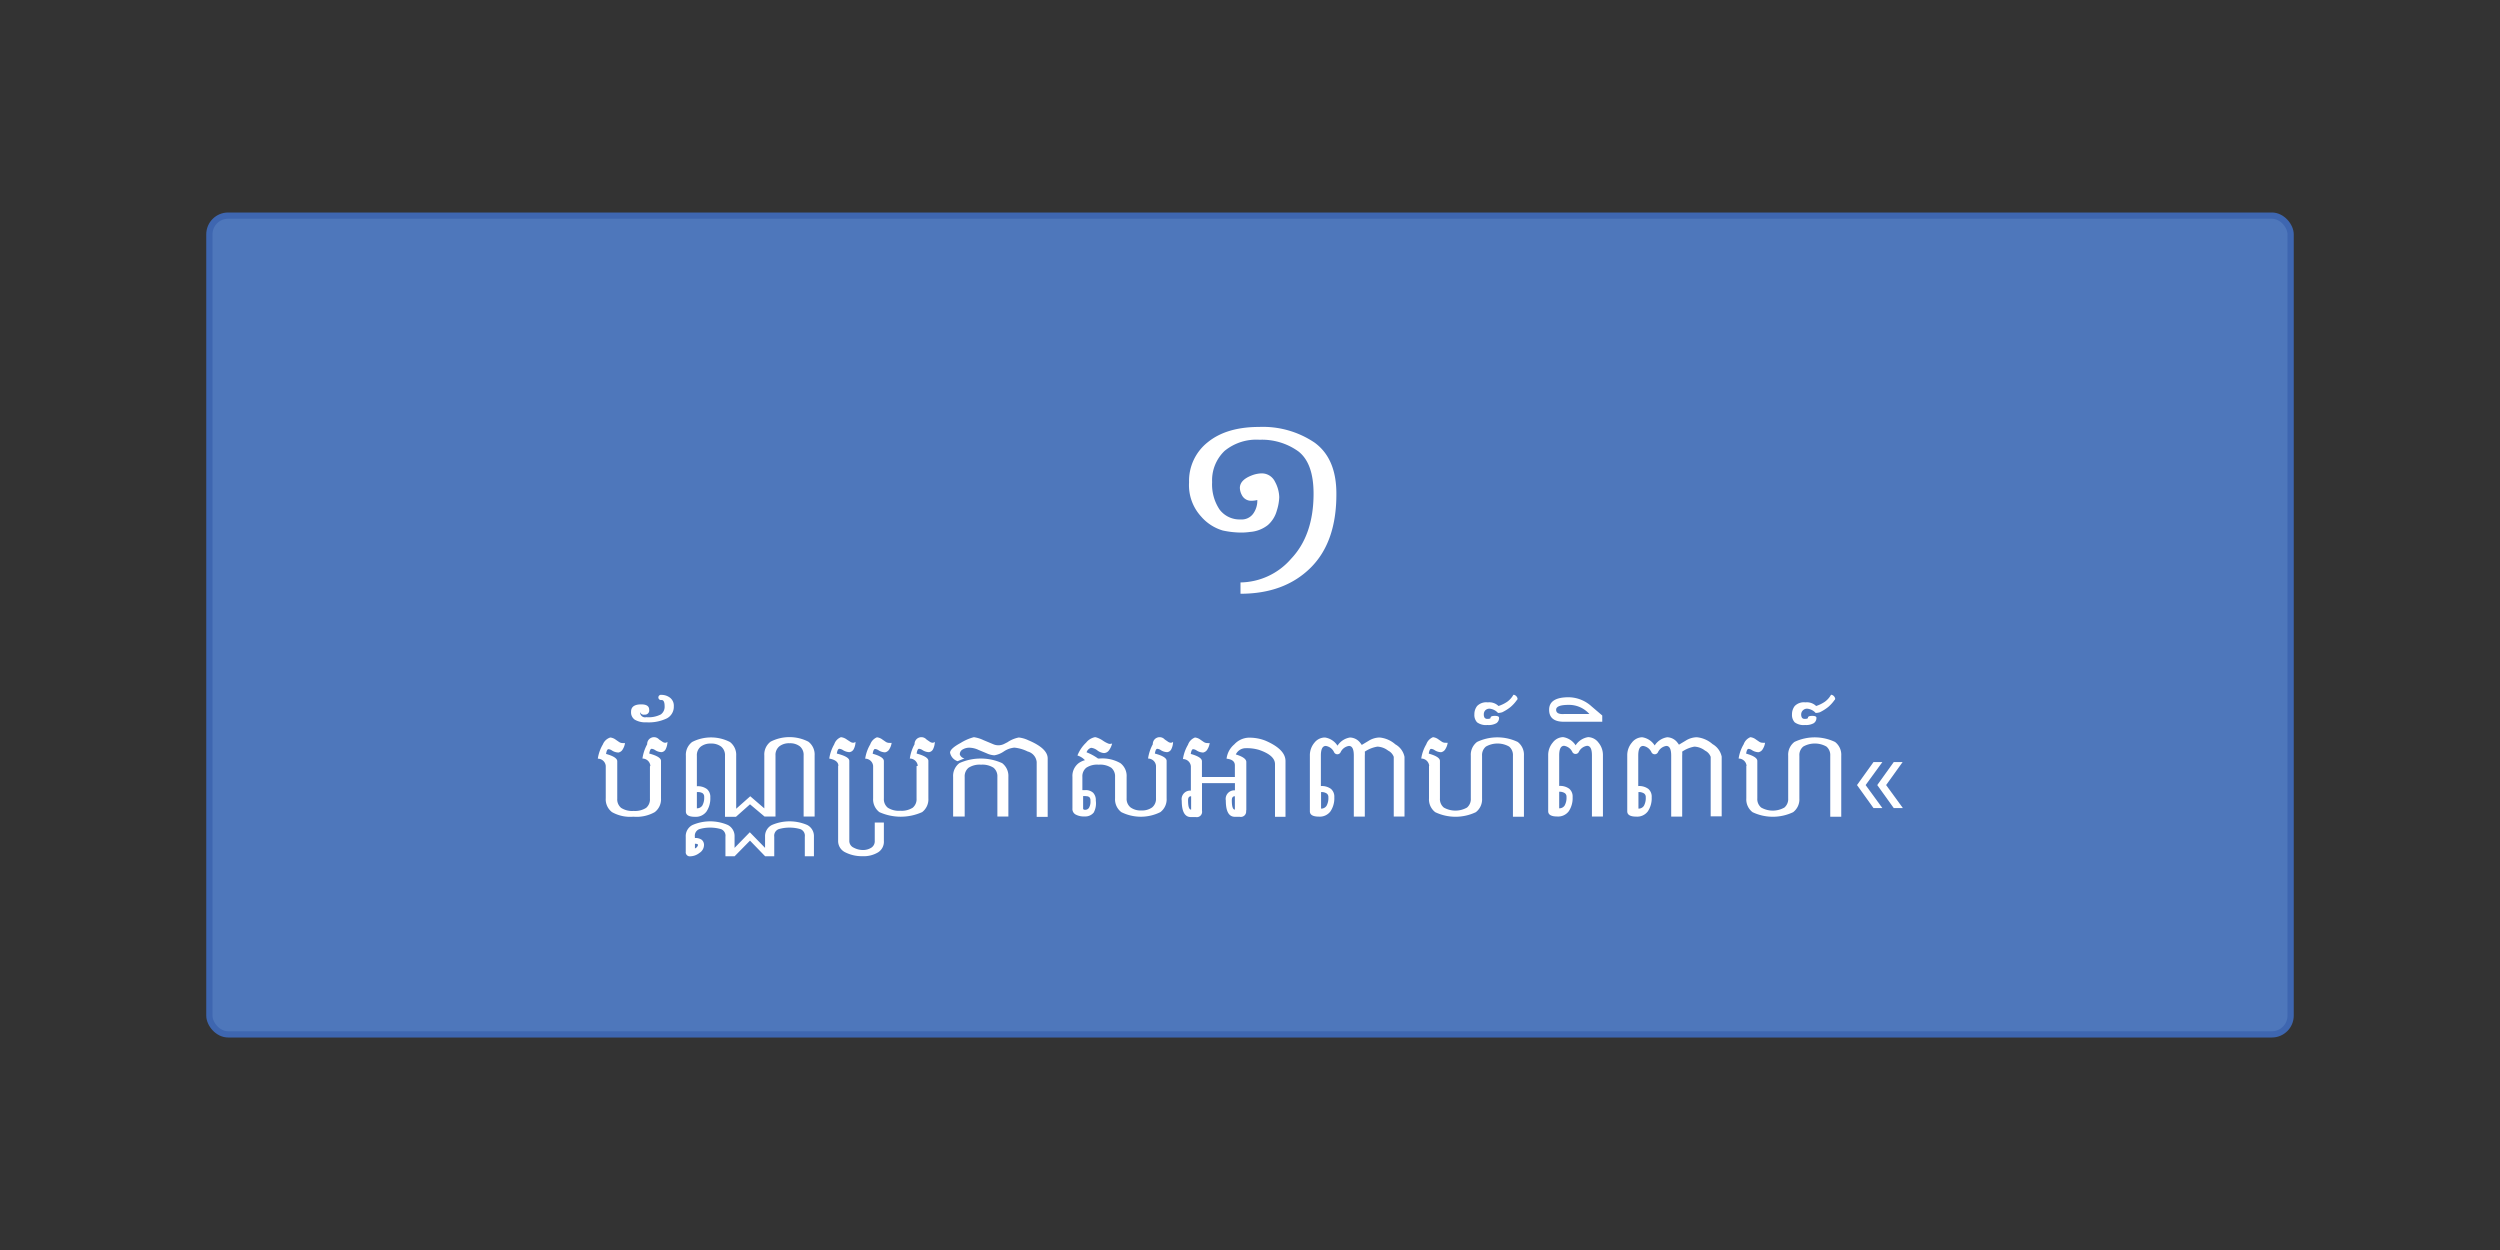 <svg id="Layer_1" data-name="Layer 1" xmlns="http://www.w3.org/2000/svg" viewBox="0 0 400 200"><rect x="0" y="0" width="400" height="200" fill="#333333" stroke="none"/><defs><style>.cls-1{fill:#4e77bb;stroke:#3e66b0;stroke-miterlimit:10;}.cls-2{fill:#fff;}</style></defs><title>API Button</title><rect class="cls-1" x="33.5" y="34.5" width="333" height="131" rx="3" ry="3"/><path class="cls-2" d="M209.7,90.84Q205.5,95,198.48,95V93.19a10.91,10.91,0,0,0,8.1-3.79q3.59-3.79,3.59-10.42,0-4.86-2.42-6.75a10,10,0,0,0-6.23-1.87,8,8,0,0,0-5.58,1.78,6.5,6.5,0,0,0-2,5,7.22,7.22,0,0,0,1.18,4.37,4,4,0,0,0,3.39,1.6,2.26,2.26,0,0,0,2-.92,3.52,3.52,0,0,0,.66-2.09V80a3.68,3.68,0,0,1-.88.12,1.65,1.65,0,0,1-1.6-.92,2.55,2.55,0,0,1-.31-1.13q0-1.27,1.89-2a4.64,4.64,0,0,1,1.6-.33A2.34,2.34,0,0,1,204,77.08a5.43,5.43,0,0,1,.68,2.48,8,8,0,0,1-.39,2.14A4.72,4.72,0,0,1,202.87,84,5.21,5.21,0,0,1,200,85.11a9.88,9.88,0,0,1-1.48.1,14.37,14.37,0,0,1-2.88-.33,7.3,7.3,0,0,1-3.48-2.26,7.4,7.4,0,0,1-1.91-5.43,7.88,7.88,0,0,1,3-6.44q3-2.44,8.22-2.44a14.77,14.77,0,0,1,8.88,2.52q3.47,2.54,3.47,8.14Q213.86,86.71,209.7,90.84Z"/><path class="cls-2" d="M104.06,122.53a1.27,1.27,0,0,0-1.27-1.16,6.76,6.76,0,0,1,.76-2.29,1.09,1.09,0,0,1,1.9-.77l0.54,0.37a0.84,0.84,0,0,0,.44.16,0.55,0.55,0,0,0,.36-0.14,2.71,2.71,0,0,1-.29,1.19,0.84,0.84,0,0,1-.62.45h-0.1a2,2,0,0,1-1-.35,1.13,1.13,0,0,0-.52-0.18q-0.26,0-.38.76,1.88,0.5,1.88,1.17v6a2.57,2.57,0,0,1-1,2.2,5.91,5.91,0,0,1-3.42.73,5.91,5.91,0,0,1-3.42-.73,2.57,2.57,0,0,1-1-2.2v-5.19a1.27,1.27,0,0,0-1.27-1.16,6.24,6.24,0,0,1,.81-2.29A1.89,1.89,0,0,1,97.65,118a1.77,1.77,0,0,1,.88.36l0.54,0.37a1,1,0,0,0,.57.16,1.9,1.9,0,0,0,.36,0,2.54,2.54,0,0,1-.36,1,1,1,0,0,1-.67.51h-0.1a2,2,0,0,1-1-.35,1.13,1.13,0,0,0-.52-0.18q-0.26,0-.38.76,1.79,0.5,1.79,1.17v6a1.76,1.76,0,0,0,.62,1.46,3.25,3.25,0,0,0,2,.49,3.3,3.3,0,0,0,2-.49,1.77,1.77,0,0,0,.61-1.46v-5.19Z"/><path class="cls-2" d="M102.6,112.7q1.27,0,1.27.86a0.67,0.67,0,0,1-.73.78,0.63,0.63,0,0,1-.73-0.41,0.8,0.8,0,0,0,1,.82,4.3,4.3,0,0,0,2.32-.44,1.51,1.51,0,0,0,.61-1.31q0-1-.49-1a0.42,0.42,0,1,1,0-.82,2.24,2.24,0,0,1,1.35.45,1.61,1.61,0,0,1,.61,1.37,2.1,2.1,0,0,1-1.09,1.93,6.69,6.69,0,0,1-3.3.64,3.33,3.33,0,0,1-1.84-.41,1.4,1.4,0,0,1-.61-1.24Q100.94,112.7,102.6,112.7Z"/><path class="cls-2" d="M120,128.69l-2.25,2H116v-9.77a1.77,1.77,0,0,0-.61-1.46,2.56,2.56,0,0,0-1.64-.49,2.52,2.52,0,0,0-1.63.49,1.76,1.76,0,0,0-.62,1.46v4.88a2.47,2.47,0,0,1,1.61.45,1.63,1.63,0,0,1,.54,1.34,3.76,3.76,0,0,1-.61,2.25,2.12,2.12,0,0,1-1.84.85q-1.46,0-1.46-.85v-8.92a2.57,2.57,0,0,1,1-2.2,6.62,6.62,0,0,1,6.05,0,2.57,2.57,0,0,1,1,2.2v8.48l2.25-2,2.25,1.94v-8.47a2.57,2.57,0,0,1,1-2.2,6.62,6.62,0,0,1,6.05,0,2.57,2.57,0,0,1,1,2.2v9.77h-1.76v-9.77a1.77,1.77,0,0,0-.61-1.46,2.56,2.56,0,0,0-1.64-.49,2.52,2.52,0,0,0-1.63.49,1.76,1.76,0,0,0-.62,1.46v9.77h-1.76Zm-8.5-2v2.64a1,1,0,0,0,.88-0.46,2.57,2.57,0,0,0,.29-1.37,0.68,0.68,0,0,0-.29-0.61A1.54,1.54,0,0,0,111.48,126.74Z"/><path class="cls-2" d="M116.07,137v-3.12a1.13,1.13,0,0,0-.71-1.22,6.28,6.28,0,0,0-3.47,0,1.13,1.13,0,0,0-.71,1.22v0.2a1.76,1.76,0,0,1,1.1.29,1.07,1.07,0,0,1,.36.88,1.52,1.52,0,0,1-.73,1.22,2.47,2.47,0,0,1-1.46.54,0.65,0.65,0,0,1-.73-0.73v-2.39A2,2,0,0,1,110.8,132a7.14,7.14,0,0,1,5.66,0,2,2,0,0,1,1.07,1.86v1.8l2.44-2.5,2.44,2.5v-1.8A2,2,0,0,1,123.5,132a7.14,7.14,0,0,1,5.66,0,2,2,0,0,1,1.07,1.86V137h-1.46v-3.12a1.13,1.13,0,0,0-.71-1.22,6.28,6.28,0,0,0-3.47,0,1.13,1.13,0,0,0-.71,1.22V137h-1.46L120,134.5,117.54,137h-1.46Zm-4.88-2v0.75a0.77,0.77,0,0,0,.49-0.55Q111.68,135,111.19,135Z"/><path class="cls-2" d="M134.14,122.53q0-.89-1.46-1.16a6.59,6.59,0,0,1,.8-2.29,1.83,1.83,0,0,1,1.07-1.13,1.88,1.88,0,0,1,.92.36l0.57,0.37a0.9,0.9,0,0,0,.46.16,0.6,0.6,0,0,0,.38-0.14,2.56,2.56,0,0,1-.3,1.19,0.89,0.89,0,0,1-.65.45h-0.1a2.18,2.18,0,0,1-1-.35,1.19,1.19,0,0,0-.54-0.18q-0.28,0-.4.76,2,0.5,2,1.17v12.79a1.17,1.17,0,0,0,.71,1.1A3.1,3.1,0,0,0,138,136a2.45,2.45,0,0,0,1.41-.37,1.22,1.22,0,0,0,.55-1.09v-2.93h1.46v2.93a2,2,0,0,1-.92,1.83,4.44,4.44,0,0,1-2.5.62,5.86,5.86,0,0,1-2.74-.61,2,2,0,0,1-1.16-1.84v-12Z"/><path class="cls-2" d="M146.84,122.53a1.27,1.27,0,0,0-1.27-1.16,6.76,6.76,0,0,1,.76-2.29,1.09,1.09,0,0,1,1.9-.77l0.54,0.37a0.84,0.84,0,0,0,.44.16,0.55,0.55,0,0,0,.36-0.14,2.71,2.71,0,0,1-.29,1.19,0.84,0.84,0,0,1-.62.45h-0.1a2,2,0,0,1-1-.35,1.13,1.13,0,0,0-.52-0.18q-0.26,0-.38.76,1.88,0.5,1.88,1.17v6a2.57,2.57,0,0,1-1,2.2,8.34,8.34,0,0,1-6.84,0,2.57,2.57,0,0,1-1-2.2v-5.19a1.27,1.27,0,0,0-1.27-1.16,6.24,6.24,0,0,1,.81-2.29,1.89,1.89,0,0,1,1.07-1.13,1.77,1.77,0,0,1,.88.36l0.54,0.37a1,1,0,0,0,.57.16,1.9,1.9,0,0,0,.36,0,2.54,2.54,0,0,1-.36,1,1,1,0,0,1-.67.51h-0.1a2,2,0,0,1-1-.35,1.13,1.13,0,0,0-.52-0.18q-0.26,0-.38.76,1.79,0.5,1.79,1.17v6a1.76,1.76,0,0,0,.62,1.46,3.25,3.25,0,0,0,2,.49,3.3,3.3,0,0,0,2-.49,1.77,1.77,0,0,0,.61-1.46v-5.19Z"/><path class="cls-2" d="M153.21,121.79a1.81,1.81,0,0,1-1.2-1.36q0-.65,1.71-1.57a7.52,7.52,0,0,1,2.1-.91,5.15,5.15,0,0,1,1.51.46l1.7,0.71a2.07,2.07,0,0,0,1.59-.07l0.57-.29A4.92,4.92,0,0,1,163,118a4.63,4.63,0,0,1,1.51.43q3.11,1.3,3.12,2.91v9.36h-1.76v-8.77a1.93,1.93,0,0,0-1.44-1.69,6.12,6.12,0,0,0-2.13-.62,3.63,3.63,0,0,0-1.7.62,3.71,3.71,0,0,1-1.51.61,3.3,3.3,0,0,1-1.22-.32l-1.3-.54a3.58,3.58,0,0,0-1.52-.36,2.1,2.1,0,0,0-1,.27,0.88,0.88,0,0,0-.48.82,1,1,0,0,0,.74.63Zm1,8.86H152.5V124.3a2.57,2.57,0,0,1,1-2.2,8.34,8.34,0,0,1,6.84,0,2.57,2.57,0,0,1,1,2.2v6.35h-1.76V124.3a1.77,1.77,0,0,0-.61-1.46,3.3,3.3,0,0,0-2-.49,3.25,3.25,0,0,0-2,.49,1.76,1.76,0,0,0-.62,1.46v6.35Z"/><path class="cls-2" d="M175.69,121.37h0.2a5.8,5.8,0,0,1,3.37.73,2.57,2.57,0,0,1,1,2.2v3.42a1.76,1.76,0,0,0,.62,1.46,2.69,2.69,0,0,0,1.73.49,2.73,2.73,0,0,0,1.74-.49,1.77,1.77,0,0,0,.61-1.46v-5.19a1.27,1.27,0,0,0-1.27-1.16,6.76,6.76,0,0,1,.76-2.29,1.09,1.09,0,0,1,1.9-.77l0.54,0.37a0.84,0.84,0,0,0,.44.16,0.55,0.55,0,0,0,.36-0.14,2.71,2.71,0,0,1-.29,1.19,0.84,0.84,0,0,1-.62.45h-0.1a2,2,0,0,1-1-.35,1.13,1.13,0,0,0-.52-0.18q-0.26,0-.38.76,1.88,0.5,1.88,1.17v6a2.57,2.57,0,0,1-1,2.2,7,7,0,0,1-6.25,0,2.57,2.57,0,0,1-1-2.2V124.3a1.77,1.77,0,0,0-.61-1.46,3.2,3.2,0,0,0-2-.49,3.15,3.15,0,0,0-2,.49,1.76,1.76,0,0,0-.62,1.46v2.12h0.44a1.74,1.74,0,0,1,1.28.42,1.7,1.7,0,0,1,.43,1.27A3.1,3.1,0,0,1,175,130a1.73,1.73,0,0,1-1.46.63,2.69,2.69,0,0,1-1.46-.32,1,1,0,0,1-.49-0.95V124.3a2.57,2.57,0,0,1,1-2.2,3.08,3.08,0,0,1,1-.47,2.7,2.7,0,0,0-1.2-.75,5.77,5.77,0,0,1,1.39-2.06,2.41,2.41,0,0,1,1.4-.87h0.11a3.81,3.81,0,0,1,1.17.55,4.2,4.2,0,0,0,1,.52h0.15a1,1,0,0,0,.33-0.06,3,3,0,0,1-.54,1.14,1,1,0,0,1-.77.39,2,2,0,0,1-1.05-.42,1.93,1.93,0,0,0-1-.42,1.09,1.09,0,0,0-.73.72A7.87,7.87,0,0,1,175.69,121.37Zm-2,6H173.3v2c0,0.13.11,0.2,0.34,0.2a0.72,0.72,0,0,0,.59-0.31,1.93,1.93,0,0,0,.24-1.15,0.71,0.71,0,0,0-.18-0.57A0.87,0.87,0,0,0,173.74,127.39Z"/><path class="cls-2" d="M199.37,129.69a0.85,0.85,0,0,1-1,1h-0.78q-1.46,0-1.46-2.61a1.37,1.37,0,0,1,1.46-1.62v-1.16h-5.27v4.43a0.85,0.85,0,0,1-1,1h-0.78q-1.46,0-1.46-2.61a1.37,1.37,0,0,1,1.46-1.62v-3.89a1.27,1.27,0,0,0-1.27-1.16,6.24,6.24,0,0,1,.81-2.29A1.89,1.89,0,0,1,191.2,118a1.77,1.77,0,0,1,.88.36l0.54,0.37a1,1,0,0,0,.57.16,1.9,1.9,0,0,0,.36,0,2.54,2.54,0,0,1-.36,1,1,1,0,0,1-.67.51h-0.1a2,2,0,0,1-1-.35,1.13,1.13,0,0,0-.52-0.18q-0.26,0-.38.76,1.79,0.5,1.79,1.17v2.52h5.27v-1.86q0-.93-1.33-1.07a3.54,3.54,0,0,1,1.24-2.29,3.29,3.29,0,0,1,2.22-1.07,7,7,0,0,1,2.72.46q3.25,1.39,3.25,3.28v8.92H204v-8.43q0-1.4-2.53-2.27a6.82,6.82,0,0,0-2.15-.28,1.75,1.75,0,0,0-1.59,1q1.68,0.51,1.68,1.21v7.76Zm-8.79-2.29q-0.49,0-.49.64,0,1.5.49,1.5v-2.15Zm7,0q-0.49,0-.49.64,0,1.5.49,1.5v-2.15Z"/><path class="cls-2" d="M218.37,120.26a3.84,3.84,0,0,1,0,.63v9.77h-1.76v-9.77q0-1.54-.78-1.54a1.76,1.76,0,0,0-1.33,1,0.58,0.58,0,0,1-1.05,0,1.74,1.74,0,0,0-1.32-1q-0.79,0-.79,1.54v4.88a2.47,2.47,0,0,1,1.61.45,1.63,1.63,0,0,1,.54,1.34,3.76,3.76,0,0,1-.61,2.25,2.12,2.12,0,0,1-1.84.85q-1.46,0-1.46-.85v-8.92a3.1,3.1,0,0,1,.73-2.06A2.14,2.14,0,0,1,212,118a2.89,2.89,0,0,1,2,1.31,2.92,2.92,0,0,1,2-1.31,2.13,2.13,0,0,1,1.65.87,3.38,3.38,0,0,1,.23.32l1.07-.64a3.41,3.41,0,0,1,1.79-.55,4.44,4.44,0,0,1,2.52,1.1,2.94,2.94,0,0,1,1.46,2v9.55H223V121.1a1.8,1.8,0,0,0-.9-1,3,3,0,0,0-1.71-.64A5.09,5.09,0,0,0,218.37,120.26Zm-7,9.12a1,1,0,0,0,.88-0.46,2.57,2.57,0,0,0,.29-1.37,0.68,0.68,0,0,0-.29-0.61,1.54,1.54,0,0,0-.88-0.21v2.64Z"/><path class="cls-2" d="M228.67,122.53a1.27,1.27,0,0,0-1.27-1.16,6.26,6.26,0,0,1,.81-2.29,1.89,1.89,0,0,1,1.07-1.13,1.77,1.77,0,0,1,.88.36l0.54,0.37a1,1,0,0,0,.57.16,1.89,1.89,0,0,0,.36,0,2.53,2.53,0,0,1-.36,1,1,1,0,0,1-.67.51h-0.1a2,2,0,0,1-1-.35,1.12,1.12,0,0,0-.52-0.18q-0.26,0-.38.76,1.79,0.5,1.79,1.17v6a1.76,1.76,0,0,0,.62,1.46,3.77,3.77,0,0,0,3.71,0,1.77,1.77,0,0,0,.61-1.46v-6.84a2.57,2.57,0,0,1,1-2.2,7.57,7.57,0,0,1,6.5,0,2.57,2.57,0,0,1,1,2.2v9.77h-1.76v-9.77a1.78,1.78,0,0,0-.61-1.46,3.77,3.77,0,0,0-3.71,0,1.76,1.76,0,0,0-.62,1.46v6.84a2.57,2.57,0,0,1-1,2.2,7.56,7.56,0,0,1-6.49,0,2.57,2.57,0,0,1-1-2.2v-5.19Z"/><path class="cls-2" d="M237.41,114.28a1,1,0,0,0,.12.55,0.53,0.53,0,0,0,.47.19q0.49,0,.49-0.18c0-.2.23-0.3,0.68-0.3s0.68,0.1.68,0.3a1,1,0,0,1-.43.87A2.51,2.51,0,0,1,238,116a2.39,2.39,0,0,1-1.67-.43,1.73,1.73,0,0,1-.43-1.28,2.13,2.13,0,0,1,.44-1.33,2.05,2.05,0,0,1,1.71-.58,2.11,2.11,0,0,1,1.71.58,5.5,5.5,0,0,0,1.38-.67,3.38,3.38,0,0,0,1-1.12l0.11,0a0.79,0.79,0,0,1,.56.62,0.29,0.29,0,0,1-.12.23,5.9,5.9,0,0,1-1,1.1,7.17,7.17,0,0,1-1.33.84,2.32,2.32,0,0,1-.68.11,2.06,2.06,0,0,0-1.34-.68,0.93,0.93,0,0,0-.7.27A0.9,0.9,0,0,0,237.41,114.28Z"/><path class="cls-2" d="M251.58,120.33a1.74,1.74,0,0,0-1.32-1q-0.79,0-.79,1.54v4.88a2.47,2.47,0,0,1,1.61.45,1.63,1.63,0,0,1,.54,1.34,3.77,3.77,0,0,1-.61,2.25,2.12,2.12,0,0,1-1.84.85q-1.46,0-1.46-.85v-8.92a3.1,3.1,0,0,1,.73-2.06,2.14,2.14,0,0,1,1.66-.87,2.89,2.89,0,0,1,2,1.31,2.92,2.92,0,0,1,2-1.31,2.13,2.13,0,0,1,1.65.87,3.12,3.12,0,0,1,.72,2.06v9.77h-1.76v-9.77q0-1.54-.78-1.54a1.76,1.76,0,0,0-1.33,1A0.58,0.58,0,0,1,251.58,120.33Zm-2.11,9a1,1,0,0,0,.88-0.46,2.57,2.57,0,0,0,.29-1.37,0.68,0.68,0,0,0-.29-0.61,1.54,1.54,0,0,0-.88-0.21v2.64Z"/><path class="cls-2" d="M247.86,113.56q0-2,3.13-2a5.54,5.54,0,0,1,3.66,1.46l1.71,1.46v1H250.3Q247.86,115.51,247.86,113.56Zm2.44,0.68h4a4.35,4.35,0,0,0-3.32-1.46q-2,0-2,.78T250.3,114.24Z"/><path class="cls-2" d="M269.15,120.26a4,4,0,0,1,0,.63v9.77h-1.76v-9.77q0-1.54-.78-1.54a1.76,1.76,0,0,0-1.33,1,0.58,0.58,0,0,1-1.05,0,1.74,1.74,0,0,0-1.32-1q-0.79,0-.79,1.54v4.88a2.47,2.47,0,0,1,1.61.45,1.63,1.63,0,0,1,.54,1.34,3.77,3.77,0,0,1-.61,2.25,2.12,2.12,0,0,1-1.84.85q-1.46,0-1.46-.85v-8.92a3.1,3.1,0,0,1,.73-2.06,2.14,2.14,0,0,1,1.66-.87,2.89,2.89,0,0,1,2,1.31,2.92,2.92,0,0,1,2-1.31,2.13,2.13,0,0,1,1.65.87,3.38,3.38,0,0,1,.23.32l1.07-.64a3.41,3.41,0,0,1,1.79-.55,4.44,4.44,0,0,1,2.52,1.1,3,3,0,0,1,1.46,2v9.55h-1.76V121.1a1.8,1.8,0,0,0-.9-1,3,3,0,0,0-1.71-.64A5.08,5.08,0,0,0,269.15,120.26Zm-7,9.12a1,1,0,0,0,.88-0.46,2.57,2.57,0,0,0,.29-1.37,0.68,0.68,0,0,0-.29-0.61,1.54,1.54,0,0,0-.88-0.21v2.64Z"/><path class="cls-2" d="M279.45,122.53a1.27,1.27,0,0,0-1.27-1.16,6.24,6.24,0,0,1,.81-2.29,1.89,1.89,0,0,1,1.07-1.13,1.77,1.77,0,0,1,.88.36l0.54,0.37a1,1,0,0,0,.57.16,1.9,1.9,0,0,0,.36,0,2.54,2.54,0,0,1-.36,1,1,1,0,0,1-.67.51h-0.1a2,2,0,0,1-1-.35,1.12,1.12,0,0,0-.52-0.18q-0.26,0-.38.76,1.79,0.5,1.79,1.17v6a1.76,1.76,0,0,0,.62,1.46,3.77,3.77,0,0,0,3.71,0,1.77,1.77,0,0,0,.61-1.46v-6.84a2.57,2.57,0,0,1,1-2.2,7.56,7.56,0,0,1,6.49,0,2.57,2.57,0,0,1,1,2.2v9.77h-1.76v-9.77a1.77,1.77,0,0,0-.61-1.46,3.77,3.77,0,0,0-3.71,0,1.76,1.76,0,0,0-.62,1.46v6.84a2.57,2.57,0,0,1-1,2.2,7.56,7.56,0,0,1-6.49,0,2.57,2.57,0,0,1-1-2.2v-5.19Z"/><path class="cls-2" d="M288.19,114.28a1,1,0,0,0,.12.55,0.53,0.53,0,0,0,.47.19q0.49,0,.49-0.18c0-.2.23-0.3,0.68-0.3s0.68,0.1.68,0.3a1,1,0,0,1-.43.87,2.5,2.5,0,0,1-1.38.29,2.39,2.39,0,0,1-1.67-.43,1.74,1.74,0,0,1-.43-1.28,2.13,2.13,0,0,1,.44-1.33,2.05,2.05,0,0,1,1.71-.58,2.11,2.11,0,0,1,1.71.58,5.47,5.47,0,0,0,1.38-.67,3.37,3.37,0,0,0,1-1.12l0.11,0a0.79,0.79,0,0,1,.56.62,0.29,0.29,0,0,1-.12.23,5.9,5.9,0,0,1-1,1.1,7.2,7.2,0,0,1-1.33.84,2.31,2.31,0,0,1-.68.11,2.05,2.05,0,0,0-1.34-.68,0.93,0.93,0,0,0-.7.27A0.9,0.9,0,0,0,288.19,114.28Z"/><path class="cls-2" d="M298.5,125.61l2.68,3.68h-1.42l-2.64-3.68,2.64-3.68h1.42Zm3.28,0,2.68,3.68H303l-2.64-3.68,2.64-3.68h1.42Z"/></svg>